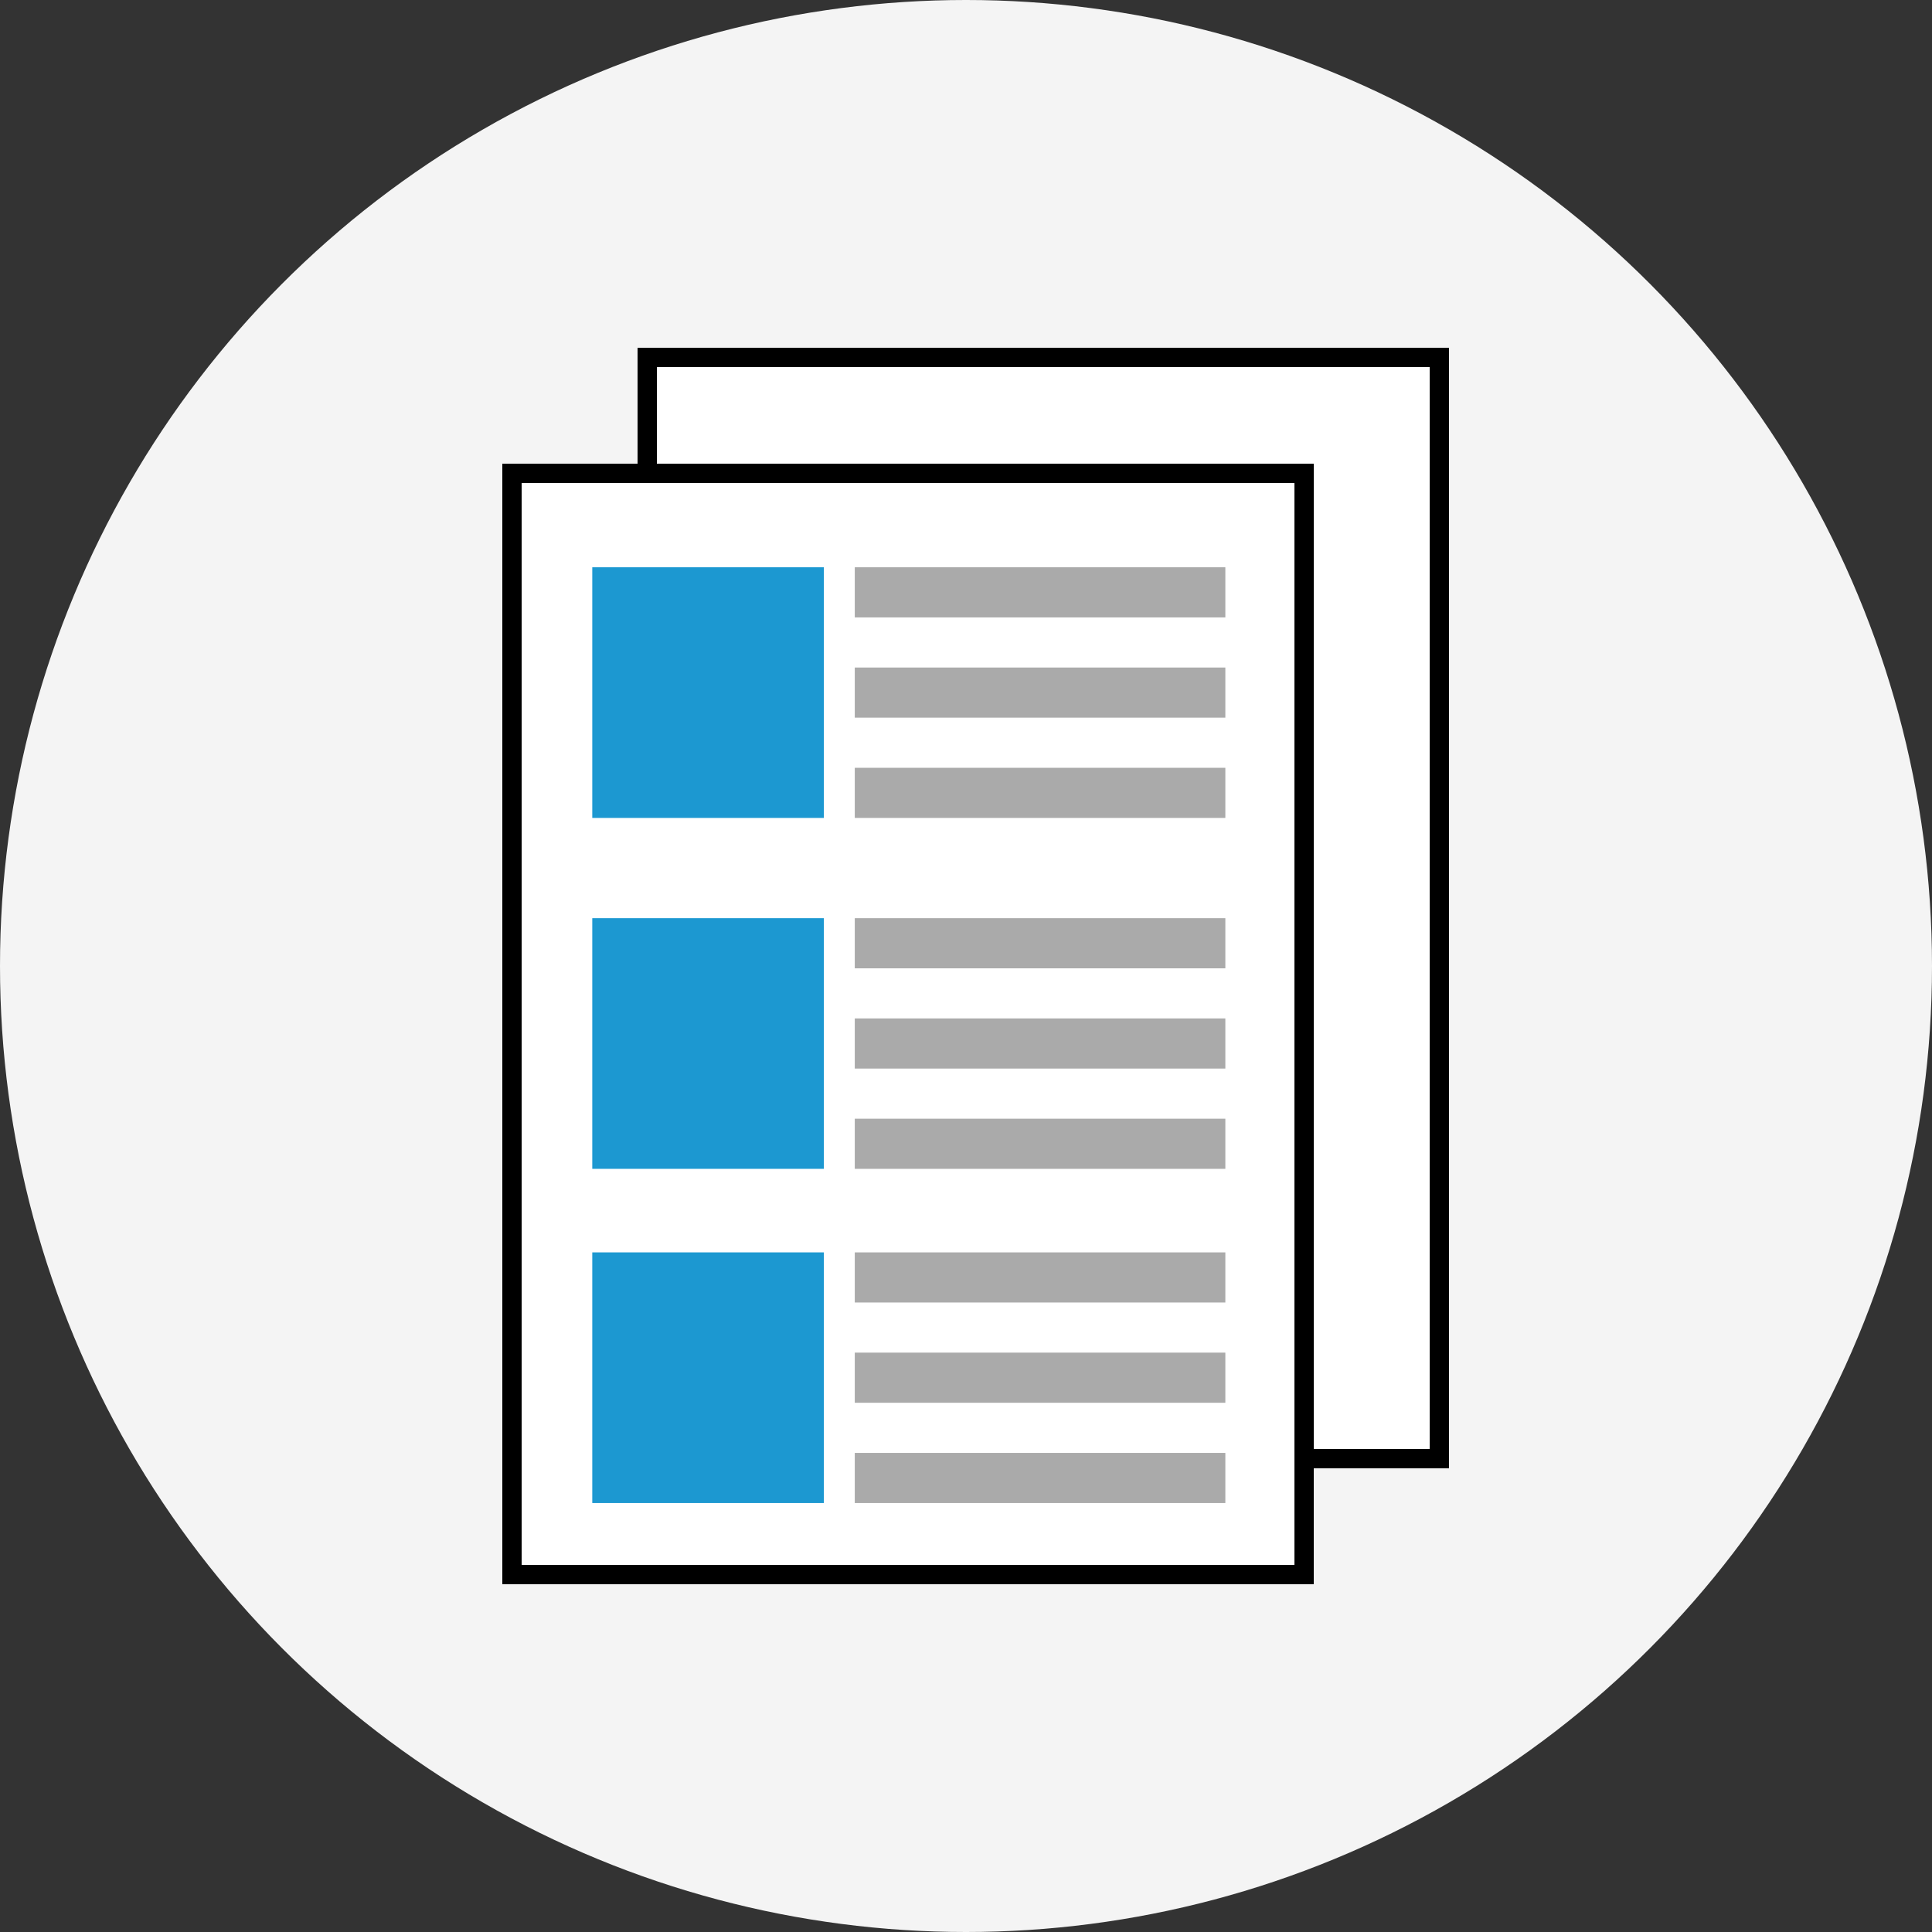 <svg xmlns="http://www.w3.org/2000/svg" width="100" height="100" viewBox="0 0 100 100">
  <rect x="0" y="0" width="100" height="100" fill="#333333" stroke="none"/>
  <g id="그룹_1160" data-name="그룹 1160" transform="translate(-626 -1210)">
    <circle id="Ellipse_3_copy" data-name="Ellipse 3 copy" cx="50" cy="50" r="50" transform="translate(626 1210)" fill="#f4f4f4"/>
    <g id="그룹_1159" data-name="그룹 1159" transform="translate(-67 -7)">
      <g id="사각형_1067" data-name="사각형 1067" transform="translate(726 1235)" fill="#fff" stroke="#000" stroke-width="1">
        <rect width="42" height="58" stroke="none"/>
        <rect x="0.5" y="0.5" width="41" height="57" fill="none"/>
      </g>
      <g id="그룹_1158" data-name="그룹 1158" transform="translate(719 1241.334)">
        <g id="사각형_1064" data-name="사각형 1064" transform="translate(0 -0.334)" fill="#fff" stroke="#000" stroke-width="1">
          <rect width="42" height="58" stroke="none"/>
          <rect x="0.5" y="0.5" width="41" height="57" fill="none"/>
        </g>
        <g id="그룹_1157" data-name="그룹 1157" transform="translate(4.656 5.028)">
          <rect id="사각형_1052" data-name="사각형 1052" width="11.988" height="12.974" transform="translate(0)" fill="#1c98d1"/>
          <rect id="사각형_1053" data-name="사각형 1053" width="11.988" height="12.974" transform="translate(0 18.163)" fill="#1c98d1"/>
          <rect id="사각형_1069" data-name="사각형 1069" width="11.988" height="12.974" transform="translate(0 35.461)" fill="#1c98d1"/>
          <rect id="사각형_1055" data-name="사각형 1055" width="19.181" height="2.595" transform="translate(13.587)" fill="#aaa"/>
          <rect id="사각형_1057" data-name="사각형 1057" width="19.181" height="2.595" transform="translate(13.587 5.189)" fill="#aaa"/>
          <rect id="사각형_1066" data-name="사각형 1066" width="19.181" height="2.595" transform="translate(13.587 10.379)" fill="#aaa"/>
          <rect id="사각형_1058" data-name="사각형 1058" width="19.181" height="2.595" transform="translate(13.587 18.163)" fill="#aaa"/>
          <rect id="사각형_1059" data-name="사각형 1059" width="19.181" height="2.595" transform="translate(13.587 28.542)" fill="#aaa"/>
          <rect id="사각형_1060" data-name="사각형 1060" width="19.181" height="2.595" transform="translate(13.587 23.352)" fill="#aaa"/>
          <rect id="사각형_1061" data-name="사각형 1061" width="19.181" height="2.595" transform="translate(13.587 35.461)" fill="#aaa"/>
          <rect id="사각형_1063" data-name="사각형 1063" width="19.181" height="2.595" transform="translate(13.587 40.65)" fill="#aaa"/>
          <rect id="사각형_1065" data-name="사각형 1065" width="19.181" height="2.595" transform="translate(13.587 45.84)" fill="#aaa"/>
        </g>
      </g>
    </g>
  </g>
</svg>
